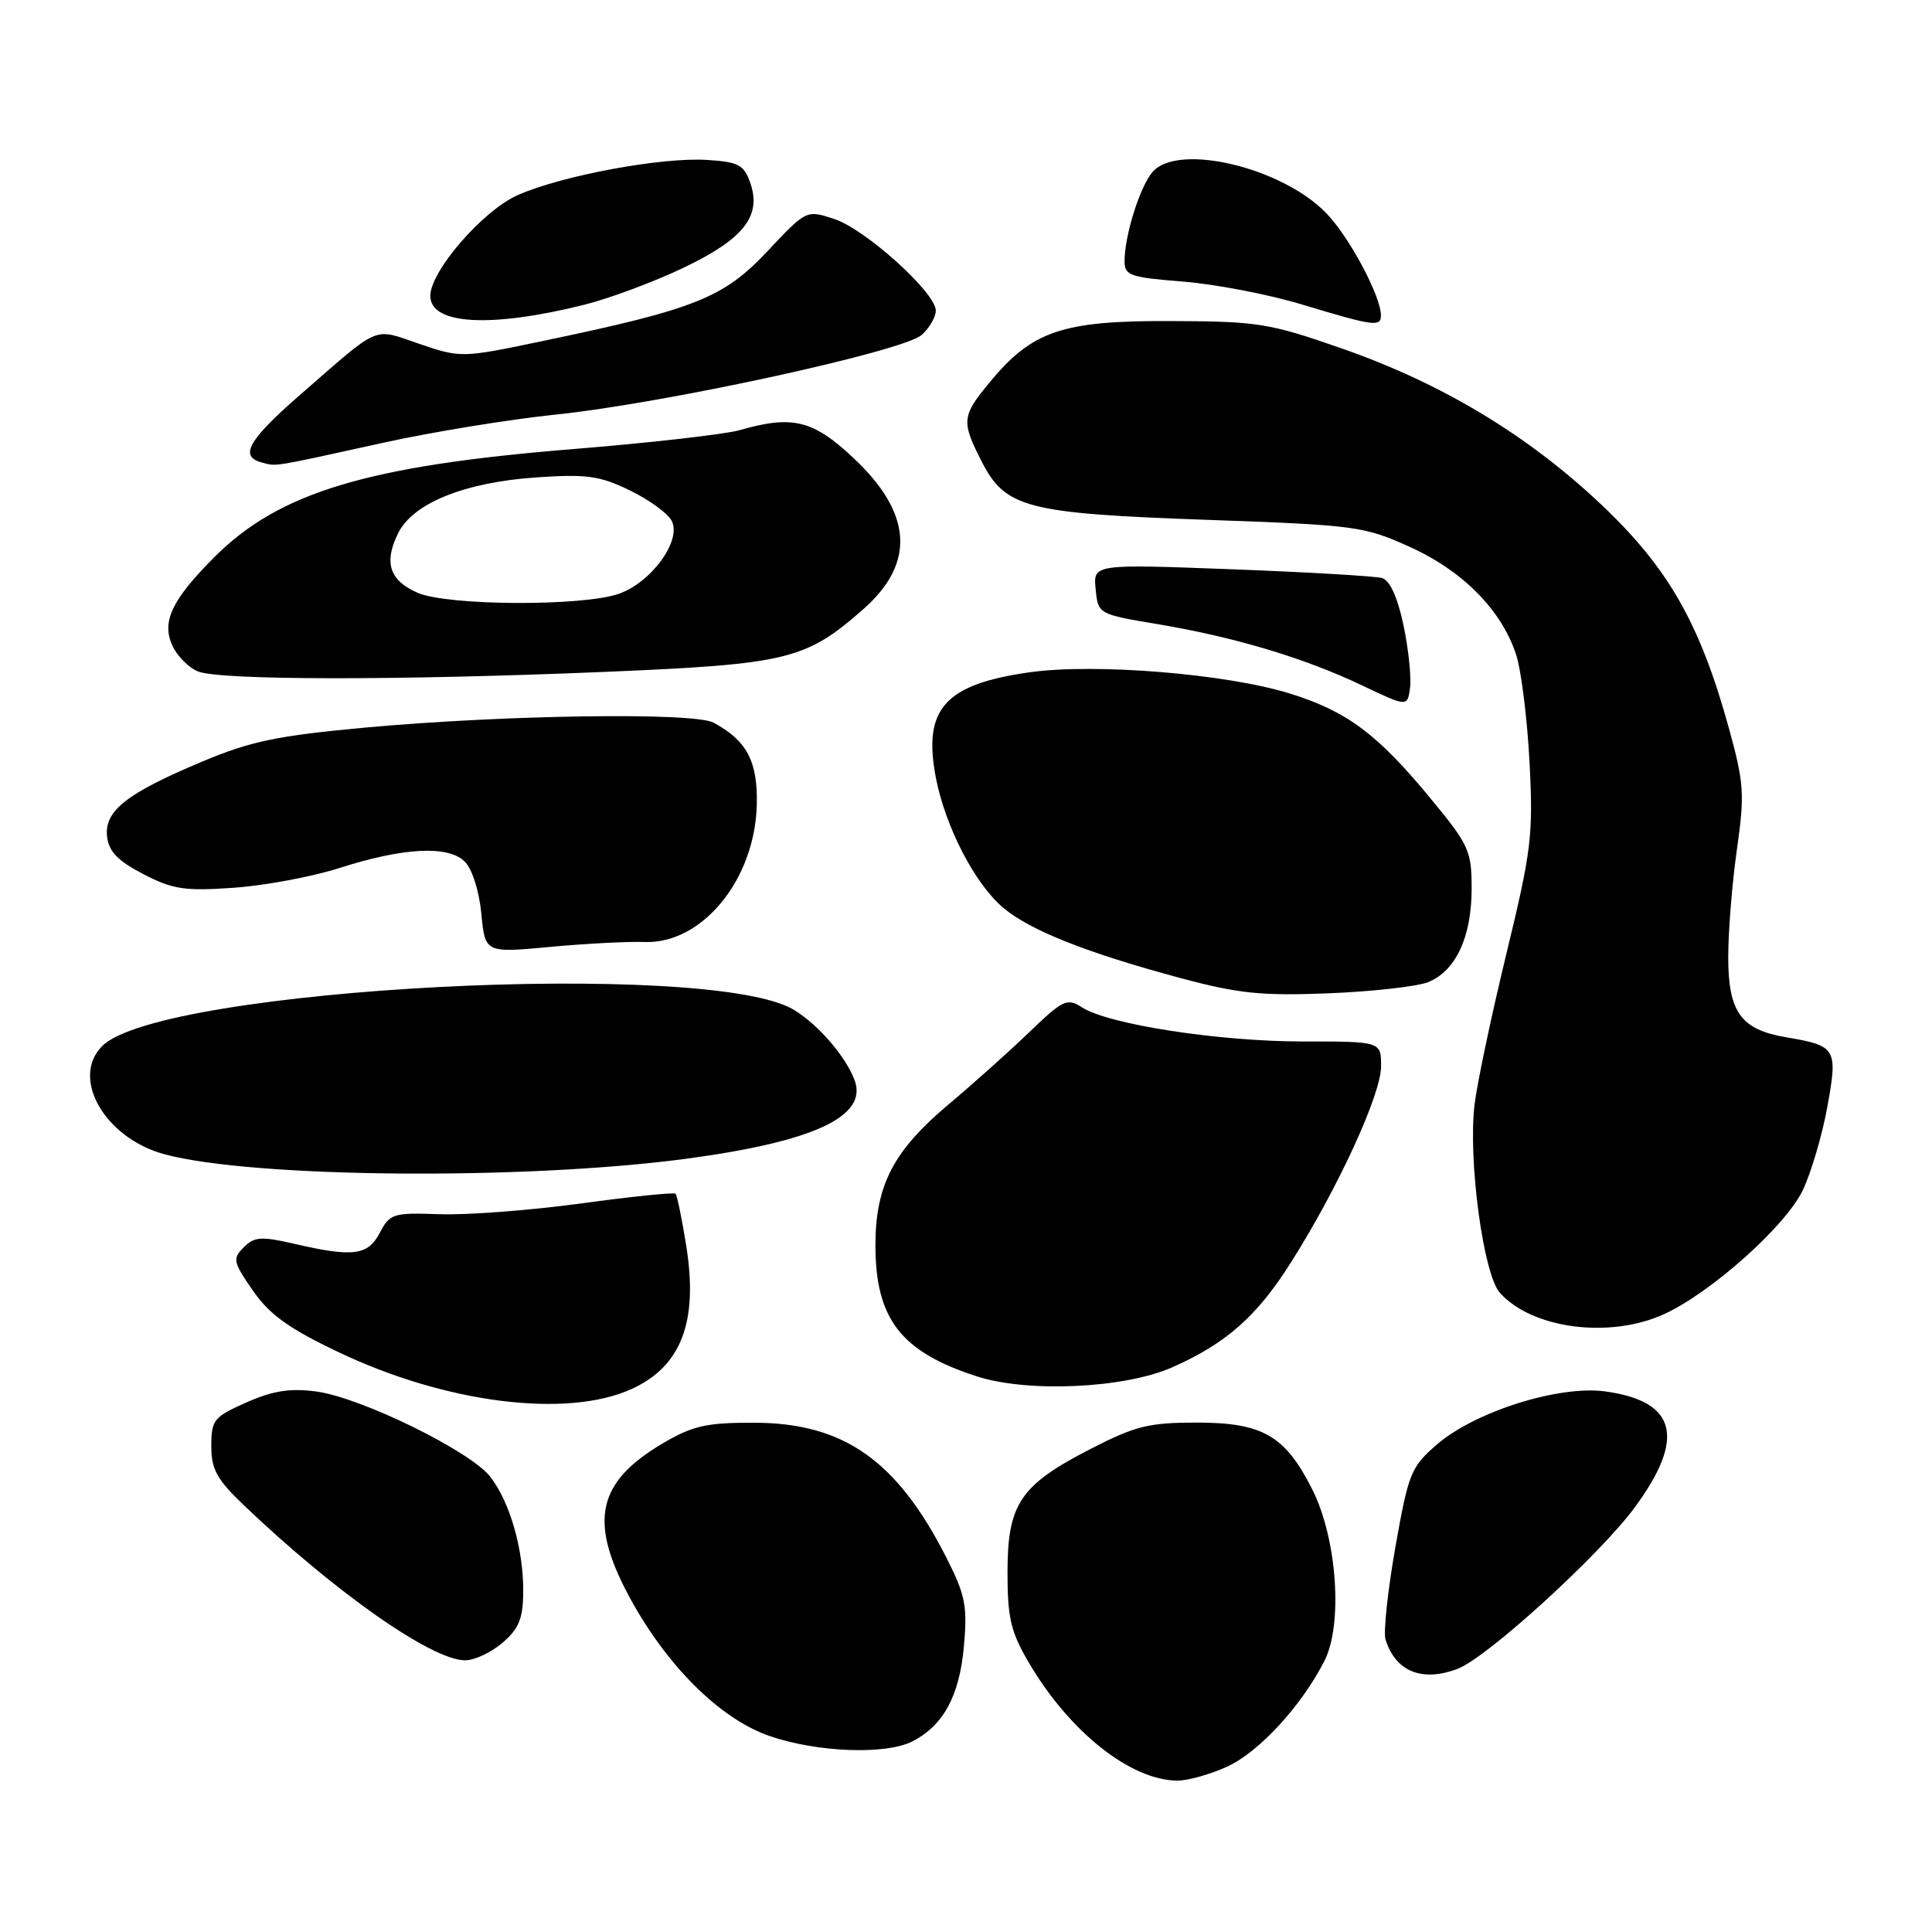 <?xml version="1.0" encoding="UTF-8" standalone="no"?>
<!DOCTYPE svg PUBLIC "-//W3C//DTD SVG 1.1//EN" "http://www.w3.org/Graphics/SVG/1.1/DTD/svg11.dtd" >
<svg xmlns="http://www.w3.org/2000/svg" xmlns:xlink="http://www.w3.org/1999/xlink" version="1.1" viewBox="0 0 256 256">
 <g >
 <path fill="currentColor"
d=" M 162.58 234.10 C 166.81 232.18 172.46 226.04 175.50 220.07 C 177.96 215.21 177.17 203.92 173.91 197.41 C 170.31 190.23 167.33 188.50 158.57 188.50 C 152.22 188.50 150.43 188.94 144.49 192.00 C 135.18 196.78 133.50 199.28 133.50 208.33 C 133.50 214.41 133.93 216.24 136.35 220.35 C 141.72 229.48 149.81 235.90 156.00 235.94 C 157.38 235.95 160.34 235.12 162.58 234.10 Z  M 120.90 230.74 C 125.01 228.63 127.12 224.73 127.72 218.19 C 128.20 212.83 127.92 211.37 125.46 206.51 C 118.90 193.54 111.84 188.56 100.00 188.52 C 93.62 188.50 91.81 188.91 87.89 191.21 C 79.18 196.33 78.00 201.46 83.25 211.33 C 88.18 220.58 95.37 227.77 102.00 230.04 C 108.31 232.21 117.39 232.54 120.90 230.74 Z  M 193.18 221.11 C 197.11 219.59 211.98 206.03 216.61 199.74 C 223.40 190.52 222.16 185.67 212.70 184.37 C 206.58 183.53 195.44 187.04 190.40 191.40 C 186.95 194.38 186.63 195.19 184.89 205.03 C 183.88 210.79 183.29 216.28 183.59 217.24 C 184.91 221.50 188.46 222.93 193.18 221.11 Z  M 66.59 217.67 C 68.76 215.81 69.31 214.47 69.33 210.92 C 69.37 205.28 67.56 198.99 64.94 195.65 C 62.26 192.24 47.77 185.15 41.90 184.38 C 38.45 183.92 36.15 184.28 32.65 185.83 C 28.32 187.75 28.00 188.14 28.00 191.62 C 28.00 194.70 28.74 196.04 32.28 199.42 C 44.48 211.06 57.23 220.00 61.64 220.00 C 62.87 220.00 65.11 218.95 66.59 217.67 Z  M 83.67 184.06 C 90.28 181.06 92.54 175.15 90.93 165.08 C 90.36 161.49 89.72 158.39 89.51 158.18 C 89.31 157.97 83.65 158.55 76.95 159.47 C 70.25 160.38 61.84 161.02 58.25 160.89 C 52.10 160.67 51.66 160.81 50.34 163.33 C 48.75 166.36 46.83 166.62 39.04 164.82 C 34.61 163.80 33.71 163.86 32.30 165.27 C 30.79 166.79 30.88 167.21 33.51 171.01 C 35.71 174.19 38.25 176.02 44.80 179.14 C 59.02 185.93 75.08 187.96 83.67 184.06 Z  M 155.32 181.18 C 162.47 178.02 166.57 174.40 171.07 167.26 C 177.32 157.38 183.00 145.01 183.00 141.30 C 183.00 138.00 183.00 138.00 172.61 138.00 C 161.50 138.00 146.86 135.74 143.37 133.48 C 141.40 132.21 140.85 132.47 136.35 136.80 C 133.66 139.39 128.87 143.67 125.71 146.32 C 118.38 152.48 116.00 157.05 116.00 165.01 C 116.00 174.79 119.40 179.16 129.52 182.40 C 136.29 184.56 149.03 183.96 155.32 181.18 Z  M 220.50 174.13 C 226.73 171.28 236.59 162.47 238.87 157.73 C 239.98 155.40 241.45 150.43 242.13 146.67 C 243.54 138.92 243.33 138.57 236.66 137.44 C 230.67 136.43 229.00 134.11 229.00 126.80 C 229.00 123.39 229.52 116.98 230.15 112.55 C 231.19 105.23 231.10 103.78 229.09 96.50 C 225.27 82.65 221.08 75.29 212.25 66.93 C 202.48 57.67 191.07 50.80 177.76 46.16 C 168.15 42.81 166.70 42.58 155.00 42.54 C 140.71 42.49 136.75 43.85 131.10 50.70 C 127.44 55.14 127.37 55.84 130.06 61.12 C 133.22 67.31 135.98 68.03 159.90 68.88 C 179.65 69.58 180.76 69.73 186.81 72.47 C 193.85 75.66 198.95 80.83 200.89 86.73 C 201.57 88.80 202.37 95.22 202.67 101.00 C 203.17 110.68 202.93 112.67 199.60 126.40 C 197.61 134.60 195.71 143.60 195.38 146.40 C 194.52 153.74 196.55 168.84 198.73 171.29 C 203.00 176.08 213.29 177.42 220.50 174.13 Z  M 91.00 153.53 C 107.85 151.27 115.02 147.92 113.24 143.14 C 112.08 140.01 108.51 135.86 105.25 133.84 C 94.31 127.08 21.27 130.87 13.55 138.60 C 9.30 142.84 13.89 150.82 21.81 152.95 C 33.50 156.10 69.59 156.40 91.00 153.53 Z  M 189.20 130.15 C 192.88 128.70 195.00 124.17 195.00 117.74 C 195.00 112.73 194.65 111.96 189.55 105.79 C 182.53 97.27 178.48 94.25 170.93 91.90 C 162.51 89.28 145.09 87.86 136.44 89.08 C 125.19 90.67 122.28 93.92 123.99 102.97 C 125.24 109.51 129.16 117.11 132.94 120.29 C 136.50 123.29 144.03 126.27 156.50 129.62 C 164.07 131.65 167.17 131.97 176.00 131.62 C 181.78 131.39 187.72 130.73 189.20 130.15 Z  M 85.37 124.82 C 93.04 125.12 100.05 116.55 100.28 106.59 C 100.41 100.88 98.95 98.11 94.53 95.75 C 91.94 94.36 66.86 94.72 48.50 96.40 C 36.75 97.48 33.26 98.20 26.78 100.92 C 16.73 105.14 13.80 107.45 14.19 110.87 C 14.42 112.84 15.63 114.08 19.00 115.83 C 22.91 117.85 24.48 118.09 31.00 117.63 C 35.12 117.34 41.42 116.16 45.00 115.01 C 53.48 112.29 59.42 111.99 61.60 114.18 C 62.56 115.13 63.50 118.10 63.78 121.06 C 64.28 126.27 64.28 126.27 72.89 125.47 C 77.63 125.03 83.24 124.74 85.37 124.82 Z  M 185.96 82.80 C 185.17 79.10 184.16 76.89 183.12 76.59 C 182.23 76.34 173.25 75.81 163.18 75.43 C 144.85 74.74 144.85 74.74 145.18 78.06 C 145.50 81.38 145.50 81.38 153.50 82.72 C 163.65 84.43 172.86 87.19 180.50 90.83 C 186.50 93.68 186.50 93.68 186.84 91.11 C 187.02 89.70 186.63 85.96 185.96 82.80 Z  M 80.33 89.02 C 104.33 88.01 106.78 87.42 114.38 80.73 C 121.34 74.61 120.90 67.99 113.05 60.65 C 107.72 55.65 104.99 54.99 98.00 57.00 C 96.08 57.55 86.12 58.68 75.88 59.51 C 48.69 61.71 37.00 65.23 28.43 73.80 C 22.77 79.47 21.39 82.36 22.83 85.52 C 23.46 86.92 25.00 88.47 26.24 88.97 C 29.18 90.15 52.85 90.17 80.33 89.02 Z  M 51.00 58.62 C 57.33 57.23 67.45 55.58 73.50 54.95 C 87.98 53.46 119.74 46.55 122.14 44.37 C 123.16 43.45 124.00 42.00 124.00 41.16 C 124.00 38.79 114.69 30.38 110.55 29.02 C 106.85 27.80 106.85 27.80 101.68 33.30 C 95.88 39.47 92.13 40.97 71.80 45.21 C 61.18 47.43 61.05 47.43 55.58 45.57 C 49.31 43.44 50.59 42.89 39.75 52.33 C 32.86 58.33 31.64 60.51 34.75 61.30 C 36.74 61.81 35.81 61.96 51.00 58.62 Z  M 77.50 40.36 C 80.80 39.53 86.67 37.34 90.55 35.49 C 98.56 31.66 100.95 28.62 99.41 24.22 C 98.58 21.84 97.86 21.46 93.69 21.19 C 87.68 20.81 74.45 23.26 68.61 25.85 C 64.01 27.88 57.07 35.86 57.02 39.17 C 56.97 43.03 64.98 43.50 77.50 40.36 Z  M 182.98 41.75 C 182.93 39.15 178.77 31.37 175.74 28.25 C 169.89 22.19 156.17 18.91 152.75 22.75 C 151.08 24.63 149.01 31.17 149.01 34.60 C 149.00 36.50 149.73 36.76 156.75 37.31 C 161.01 37.65 168.10 39.01 172.50 40.34 C 182.10 43.24 183.01 43.36 182.98 41.75 Z  M 55.34 78.55 C 51.61 76.92 50.83 74.56 52.75 70.66 C 54.70 66.68 61.56 63.91 71.03 63.26 C 77.71 62.80 79.45 63.04 83.42 64.96 C 85.96 66.19 88.47 68.00 88.99 68.99 C 90.38 71.58 86.32 77.19 81.97 78.69 C 77.11 80.37 59.30 80.27 55.34 78.55 Z "/>
</g>
</svg>